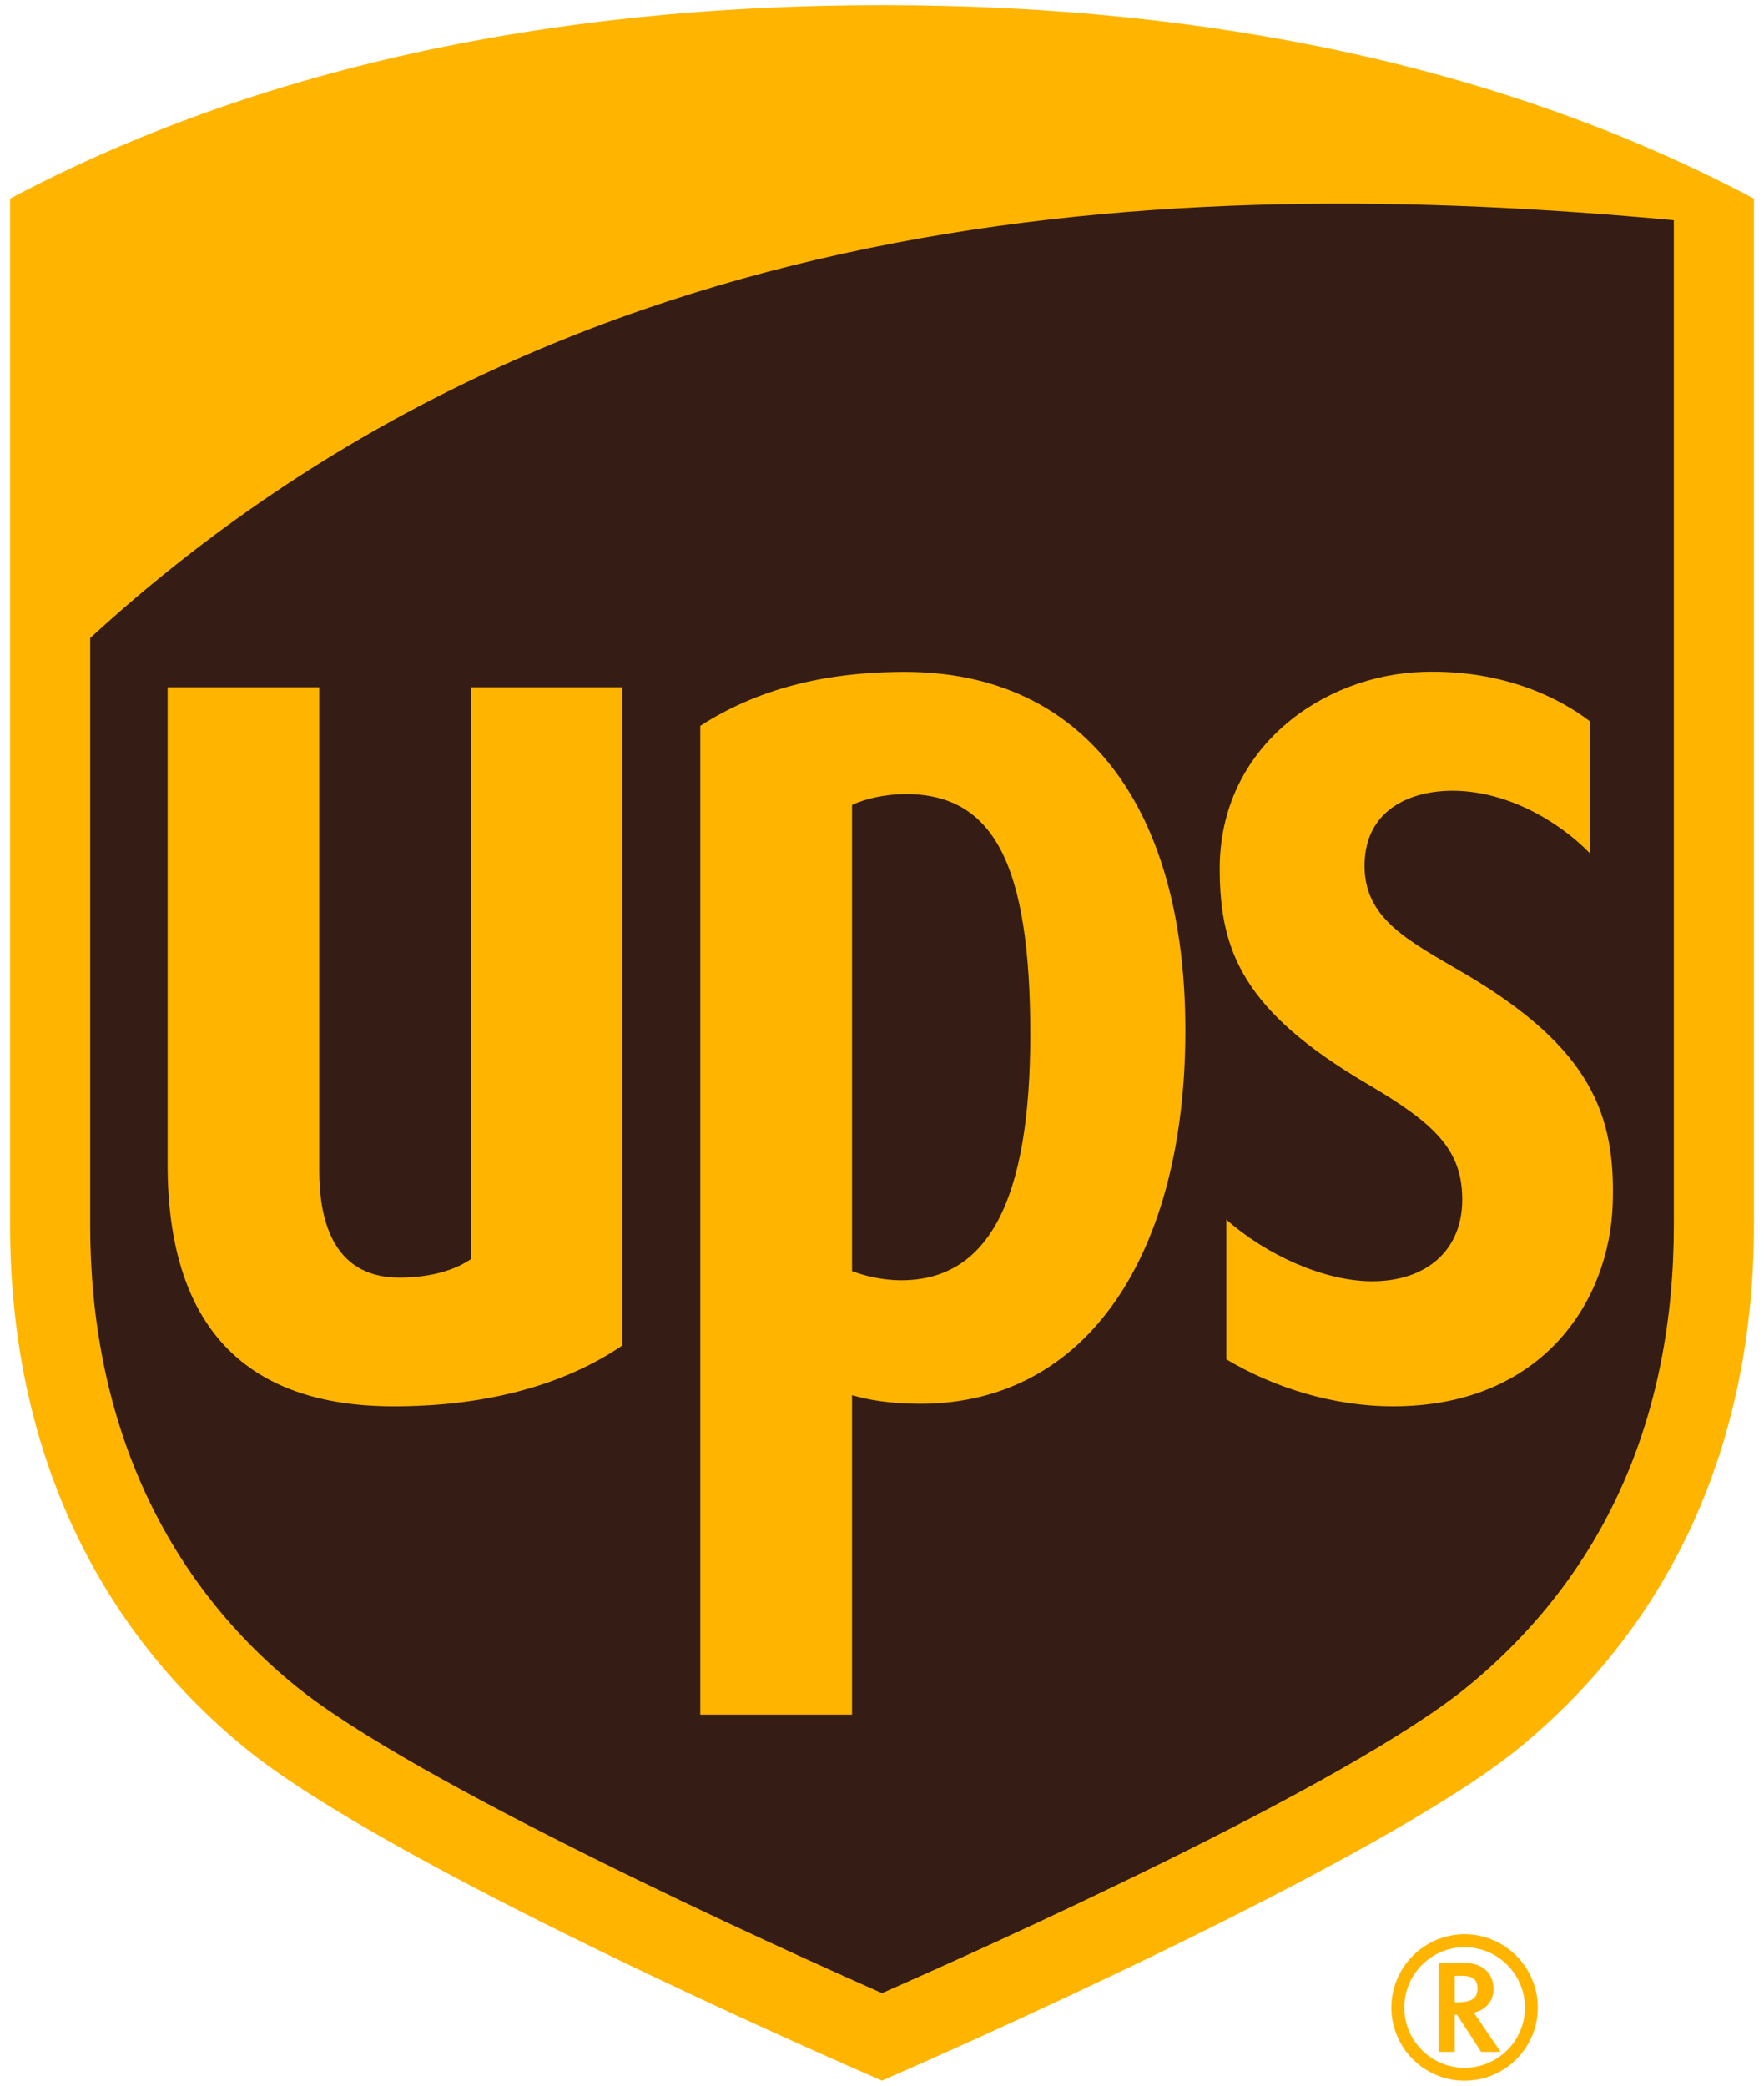 <?xml version="1.0" encoding="utf-8"?>
<!-- Generator: Adobe Illustrator 19.0.1, SVG Export Plug-In . SVG Version: 6.00 Build 0)  -->
<svg version="1.1" id="Layer" xmlns="http://www.w3.org/2000/svg" xmlns:xlink="http://www.w3.org/1999/xlink" x="0px" y="0px"
	 viewBox="0 0 109.25 129.167" enable-background="new 0 0 109.25 129.167" xml:space="preserve">
<g>
	<path fill="#FFB500" d="M89.097,121.55v5.516h0.997c0,0,0-2.066,0-2.301c0.066,0,0.093,0,0.141,0
		c0.074,0.111,1.498,2.301,1.498,2.301h1.206c0,0-1.512-2.211-1.66-2.428c0.729-0.174,1.222-0.703,1.222-1.467
		c0-0.783-0.483-1.621-1.837-1.621H89.097z M90.548,122.354c0.847,0,0.957,0.416,0.957,0.776c0,0.518-0.222,0.866-1.288,0.866
		c0,0-0.062,0-0.123,0c0-0.211,0-1.428,0-1.643C90.255,122.354,90.548,122.354,90.548,122.354z M94.443,124.323
		c0,2.054-1.671,3.728-3.739,3.728c-2.059,0-3.732-1.674-3.732-3.728c0-2.059,1.674-3.742,3.732-3.742
		C92.772,120.581,94.443,122.264,94.443,124.323z M90.701,119.779c-2.497,0-4.529,2.046-4.529,4.544
		c0,2.498,2.032,4.527,4.529,4.527c2.512,0,4.539-2.029,4.539-4.527C95.24,121.825,93.213,119.779,90.701,119.779z M54.625,128.847
		c-3.346-1.45-30.644-13.383-39.472-20.621C5.647,100.435,0.623,89.248,0.623,75.873V12.301C15.629,4.348,33.796,0.316,54.626,0.316
		c20.832,0,38.998,4.032,54.001,11.985v63.572c0,13.376-5.022,24.563-14.523,32.353C85.416,115.348,57.796,127.468,54.625,128.847z"
		/>
	<path fill="#351C15" d="M5.585,75.875c0,11.846,4.381,21.735,12.702,28.515c7.349,5.991,29.961,16.223,36.339,19.037
		c6.292-2.774,28.851-12.878,36.328-19.037c8.376-6.898,12.711-16.557,12.711-28.515V13.638c-31.44-2.921-68.64-1.128-98.08,25.873
		V75.875z M10.381,72.091V42.559h9.392v29.95c0,2.664,0.644,6.609,4.951,6.609c1.908,0,3.422-0.446,4.445-1.147V42.559h9.38v40.757
		c-3.589,2.441-8.407,3.773-14.158,3.773C15.096,87.09,10.381,82.047,10.381,72.091z M52.768,106.179H43.37V44.95
		c3.406-2.199,7.54-3.342,12.663-3.342c11.213,0,17.379,8.509,17.379,22.205c0,13.722-5.988,23.118-16.415,23.118
		c-1.927,0-3.289-0.257-4.228-0.535V106.179z M52.768,49.851c0.763-0.378,2.054-0.678,3.328-0.678c5.452,0,7.712,4.353,7.712,14.879
		c0,10.27-2.584,15.231-7.991,15.231c-1.271,0-2.376-0.313-3.048-0.566V49.851z M75.541,53.851
		c-0.04-7.592,6.423-12.063,12.605-12.244c5.157-0.158,8.656,1.781,10.309,3.052v8.169c-1.958-2.01-5.133-3.831-8.418-3.861
		c-2.661-0.023-5.434,1.149-5.525,4.488c-0.091,3.419,2.675,4.772,6.181,6.826c7.85,4.614,9.366,8.761,9.188,14.24
		c-0.18,6.008-4.322,12.567-13.607,12.567c-3.712,0-7.385-1.16-10.327-2.913v-8.653c2.4,2.136,5.983,3.802,8.981,3.824
		c3.446,0.015,5.714-1.96,5.633-5.237c-0.068-2.948-1.735-4.551-5.868-6.978C76.945,62.587,75.556,58.849,75.541,53.851z"/>
</g>
</svg>
